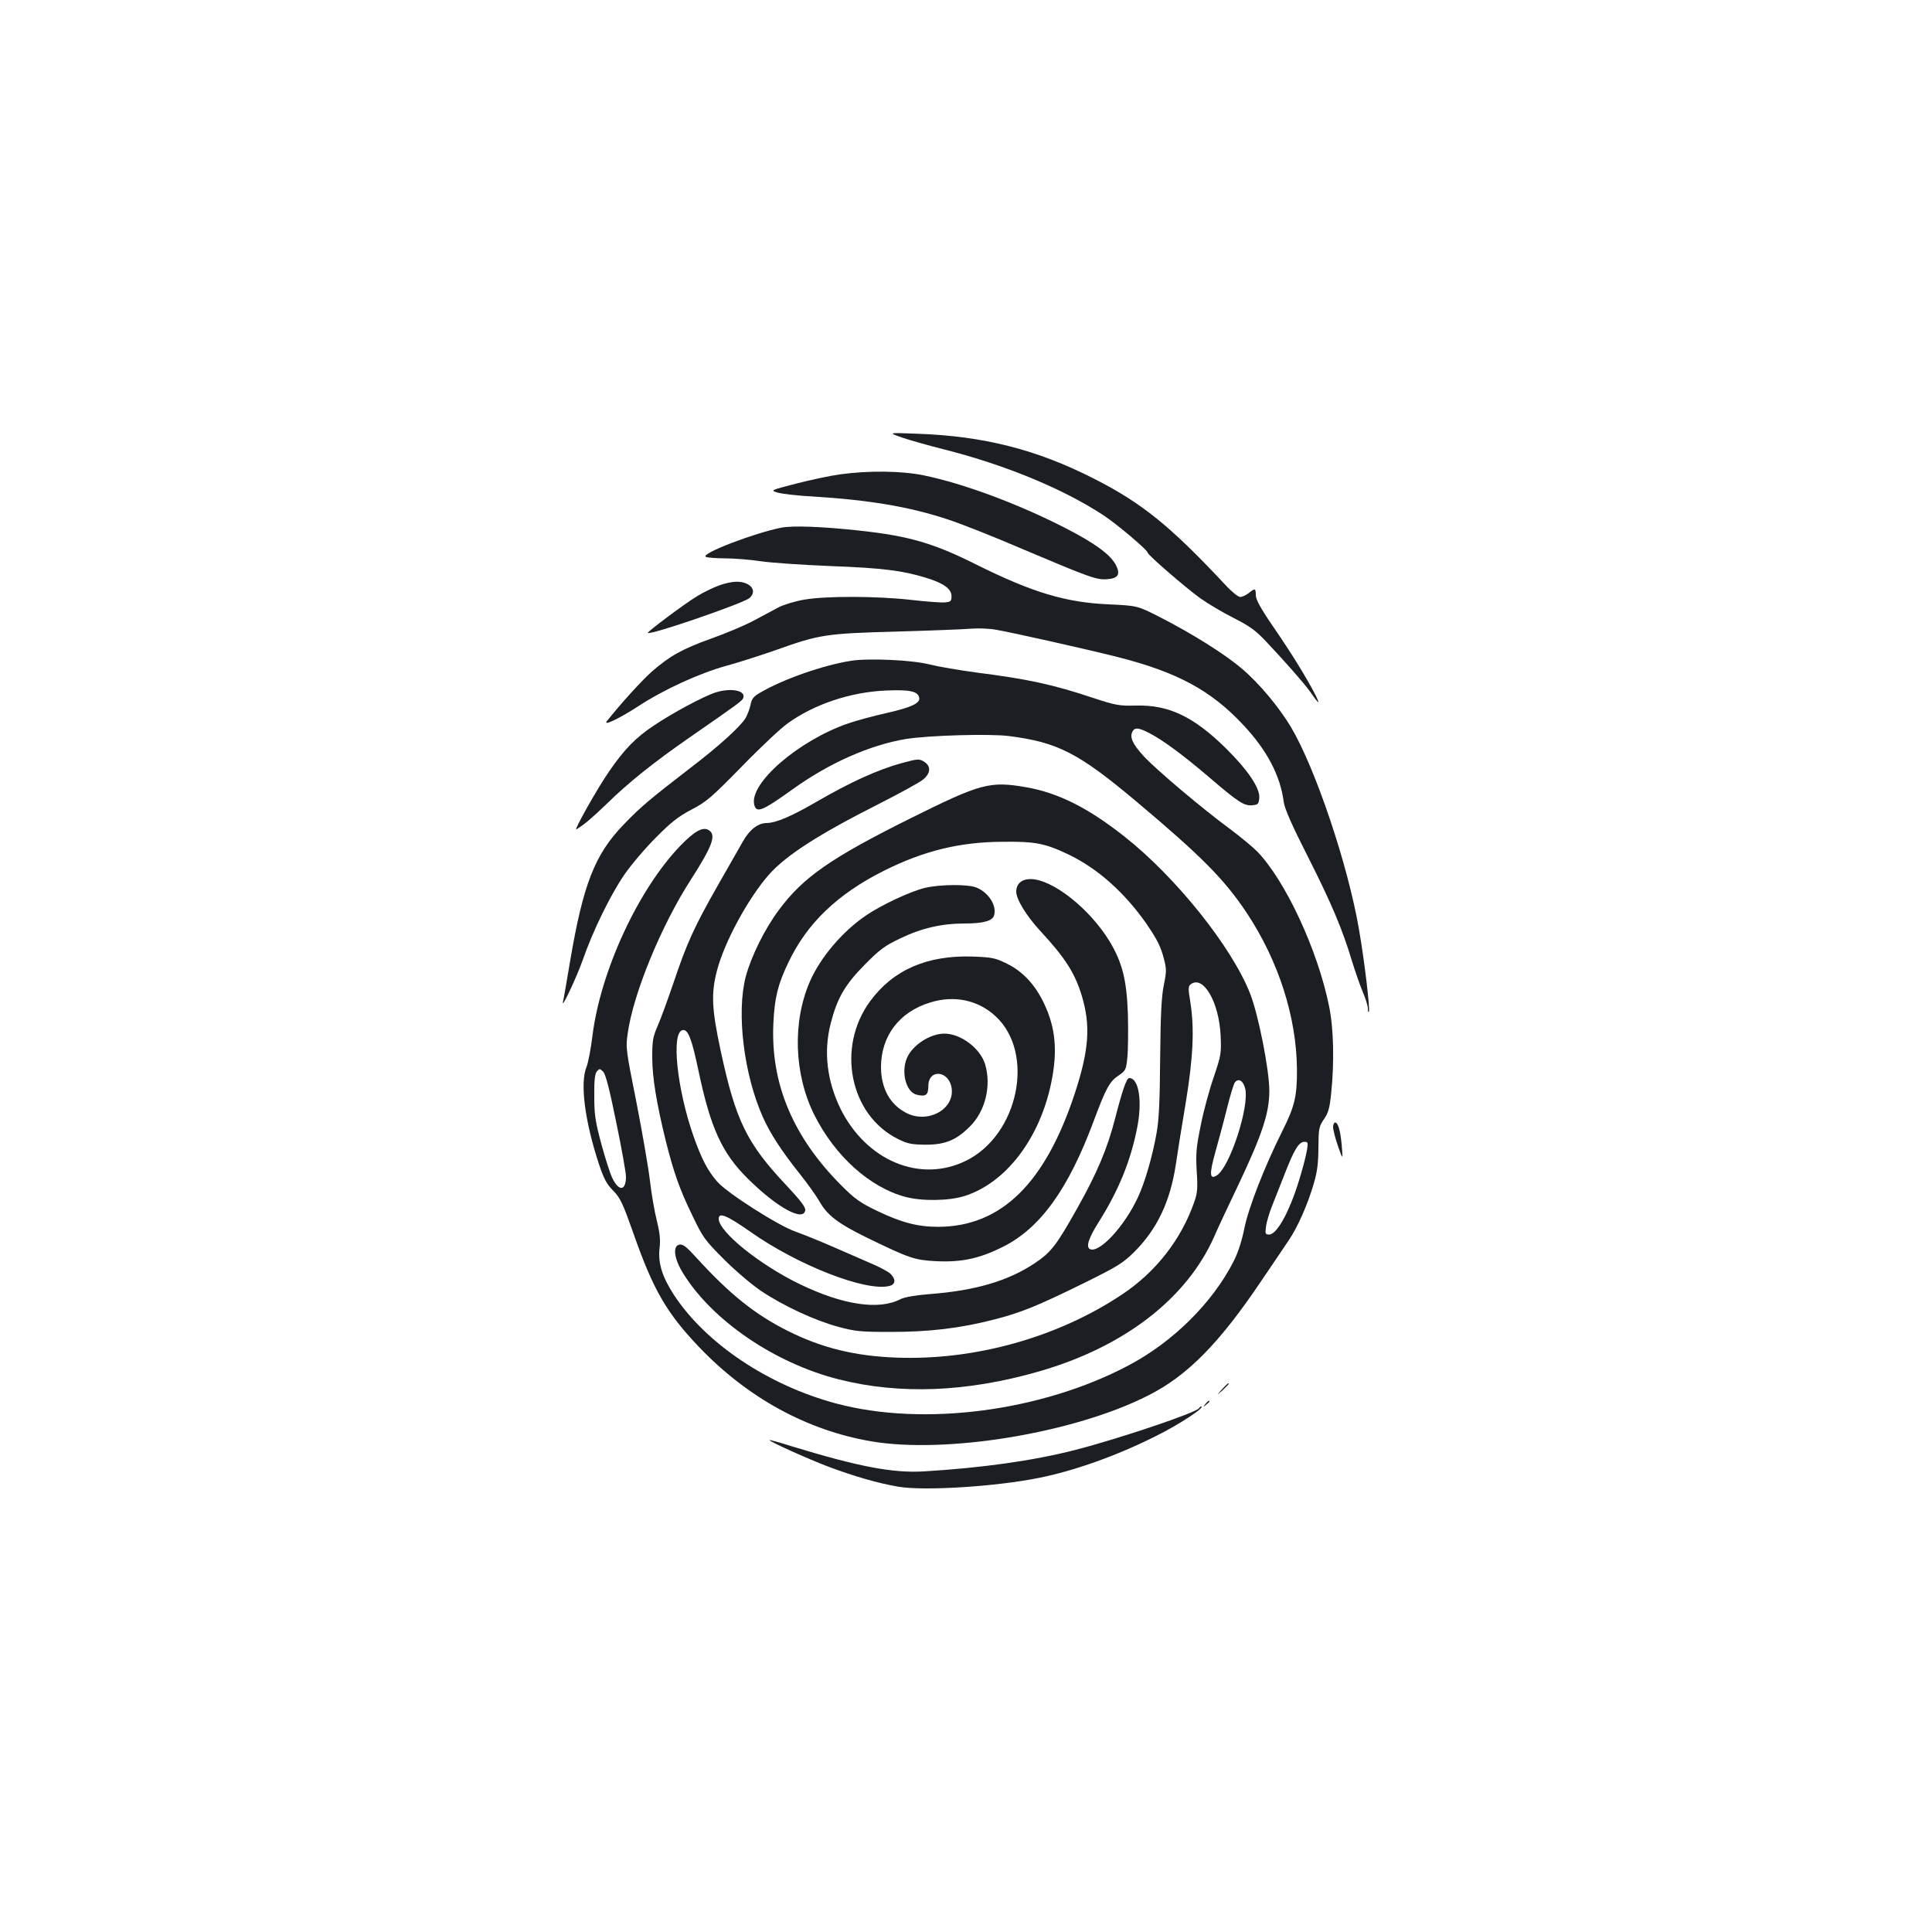 <?xml version="1.0" standalone="no"?>
<!DOCTYPE svg PUBLIC "-//W3C//DTD SVG 20010904//EN"
 "http://www.w3.org/TR/2001/REC-SVG-20010904/DTD/svg10.dtd">
<svg version="1.0" xmlns="http://www.w3.org/2000/svg"
 width="1000pt" height="1000pt" viewBox="0 0 1000 1000"
 preserveAspectRatio="xMidYMid meet">
<g transform="translate(0,1000) scale(0.1,-0.1)"
fill="#1b1f23" stroke="none">
<path d="M4670 7735 c41 -14 137 -41 212 -60 315 -79 617 -203 828 -341 69
-45 230 -181 230 -194 0 -12 191 -177 273 -237 40 -28 117 -74 173 -102 81
-41 113 -64 165 -119 109 -116 196 -215 230 -262 45 -65 54 -71 30 -22 -42 84
-125 219 -218 354 -68 99 -93 145 -93 167 0 36 -4 38 -37 11 -14 -11 -34 -20
-44 -20 -10 0 -45 28 -76 62 -285 305 -433 425 -682 551 -294 150 -570 220
-913 232 -153 6 -153 6 -78 -20z"/>
<path d="M4350 7545 c-52 -7 -155 -29 -229 -48 -135 -35 -135 -35 -95 -47 21
-6 104 -16 183 -20 291 -18 500 -53 698 -119 65 -21 240 -90 388 -154 345
-146 381 -159 435 -155 58 4 71 25 45 75 -29 54 -112 114 -265 192 -242 124
-525 229 -731 271 -114 23 -282 25 -429 5z"/>
<path d="M4045 7269 c-138 -27 -419 -134 -392 -151 6 -4 52 -8 100 -8 48 0
132 -7 185 -15 53 -8 216 -19 362 -25 267 -10 370 -23 491 -60 91 -27 134 -58
134 -95 0 -27 -4 -30 -34 -33 -18 -2 -97 4 -175 13 -177 20 -442 21 -555 1
-46 -8 -105 -26 -130 -39 -25 -13 -84 -45 -131 -70 -47 -25 -145 -66 -218 -92
-151 -54 -215 -90 -308 -171 -53 -47 -163 -168 -233 -257 -21 -27 65 14 165
79 128 84 313 169 454 208 69 19 184 56 255 81 227 81 258 86 625 96 179 5
353 12 388 15 35 3 93 1 130 -6 82 -14 465 -100 624 -140 311 -79 484 -172
652 -351 124 -132 193 -263 211 -402 5 -34 42 -119 124 -280 123 -243 179
-376 229 -542 17 -55 42 -127 56 -160 14 -33 26 -71 26 -84 0 -13 2 -22 5 -19
8 8 -22 261 -51 428 -57 333 -225 832 -351 1045 -62 104 -166 229 -255 304
-88 75 -256 181 -427 268 -114 58 -114 58 -265 65 -221 10 -393 62 -679 204
-225 113 -352 150 -612 178 -193 21 -341 26 -400 15z"/>
<path d="M3723 6970 c-29 -10 -81 -35 -115 -56 -59 -35 -260 -185 -255 -190
12 -13 497 154 527 181 42 38 4 85 -70 84 -19 0 -59 -8 -87 -19z"/>
<path d="M4406 6580 c-146 -23 -354 -96 -471 -165 -35 -20 -44 -32 -50 -62 -4
-21 -16 -52 -26 -70 -28 -45 -139 -146 -282 -255 -215 -166 -261 -204 -349
-296 -150 -155 -210 -310 -278 -712 -17 -102 -33 -194 -36 -205 -11 -47 70
125 103 218 51 147 141 332 214 439 35 51 109 138 164 193 79 80 118 110 185
145 77 40 102 62 260 223 96 99 203 199 237 223 139 100 328 163 513 170 121
5 161 -4 168 -38 5 -28 -42 -50 -171 -79 -67 -15 -155 -39 -196 -53 -258 -89
-515 -311 -487 -422 12 -44 40 -33 202 83 188 135 398 227 583 258 118 19 437
28 535 15 251 -32 359 -88 656 -337 337 -283 458 -405 573 -578 165 -249 258
-540 260 -810 1 -140 -12 -193 -78 -324 -90 -180 -173 -393 -194 -498 -13 -65
-33 -127 -55 -170 -109 -215 -314 -419 -546 -541 -448 -237 -1058 -317 -1510
-197 -353 94 -677 311 -842 563 -61 94 -83 165 -74 243 5 43 1 78 -14 140 -12
46 -28 139 -36 208 -8 69 -40 252 -70 406 -54 270 -56 283 -45 356 28 204 173
557 325 793 113 176 135 234 95 259 -31 19 -73 -4 -146 -79 -219 -226 -416
-652 -457 -989 -8 -66 -22 -137 -30 -157 -35 -83 -9 -283 65 -506 25 -74 39
-101 73 -135 37 -38 49 -64 105 -222 102 -291 171 -411 341 -589 251 -262 557
-429 888 -486 389 -67 1055 43 1437 238 201 102 364 267 580 587 60 88 125
185 146 216 45 66 99 187 130 296 17 58 23 105 23 184 1 98 3 108 28 145 23
32 30 57 38 134 17 161 13 340 -11 453 -59 291 -226 649 -372 800 -24 24 -87
76 -139 115 -143 105 -386 310 -449 379 -57 62 -73 98 -57 127 12 22 31 20 86
-8 70 -36 173 -112 307 -226 156 -134 185 -152 227 -148 30 3 33 6 36 38 4 51
-59 144 -172 256 -168 165 -295 226 -465 222 -89 -2 -105 1 -221 39 -213 71
-340 98 -606 132 -88 12 -195 30 -239 41 -92 24 -315 34 -409 20z m-1216
-2391 c28 -134 50 -260 50 -279 0 -73 -35 -79 -69 -11 -12 22 -37 102 -58 178
-32 119 -37 153 -37 249 -1 82 3 115 13 128 14 16 15 16 33 -1 13 -14 32 -87
68 -264z m3575 -141 c-4 -24 -18 -81 -32 -127 -51 -178 -121 -311 -164 -311
-20 0 -21 4 -16 43 3 23 17 69 30 102 13 33 43 110 67 170 49 126 73 165 102
165 18 0 19 -4 13 -42z"/>
<path d="M3704 6416 c-58 -18 -221 -105 -319 -171 -93 -61 -155 -125 -231
-236 -61 -87 -187 -312 -171 -302 43 26 82 60 157 132 111 109 241 213 425
341 261 181 276 192 282 207 15 39 -63 54 -143 29z"/>
<path d="M4670 6051 c-128 -35 -268 -99 -449 -204 -126 -73 -204 -106 -253
-107 -44 0 -88 -34 -122 -94 -13 -22 -71 -124 -129 -226 -124 -218 -162 -301
-232 -510 -29 -85 -65 -184 -81 -220 -25 -58 -28 -76 -28 -165 0 -102 23 -239
70 -430 40 -160 72 -252 136 -383 56 -117 64 -129 166 -231 60 -60 145 -132
193 -164 117 -78 278 -152 396 -184 88 -24 116 -27 273 -27 201 0 360 19 535
64 140 36 222 69 470 191 170 84 197 101 256 159 119 119 186 262 215 452 8
57 31 200 51 318 39 238 46 386 24 524 -12 72 -11 81 3 92 65 47 146 -94 154
-267 4 -92 2 -102 -36 -215 -23 -66 -53 -177 -67 -249 -23 -112 -26 -144 -21
-235 6 -89 4 -114 -12 -160 -68 -196 -200 -365 -377 -482 -333 -221 -759 -340
-1165 -325 -215 8 -386 50 -562 138 -171 86 -300 189 -476 382 -47 52 -67 68
-84 65 -37 -5 -30 -70 15 -144 150 -247 476 -470 810 -554 315 -79 660 -66
1033 41 440 126 766 376 909 699 15 36 72 157 126 270 122 258 159 369 159
484 0 107 -56 392 -99 502 -94 241 -384 604 -652 815 -189 149 -342 225 -506
254 -190 33 -235 21 -599 -160 -414 -206 -558 -306 -684 -477 -71 -95 -142
-238 -170 -343 -49 -187 -10 -507 89 -728 38 -85 98 -177 190 -292 39 -49 85
-113 101 -141 41 -74 98 -117 245 -189 224 -109 248 -117 362 -123 131 -6 224
14 345 75 192 96 337 297 468 648 64 172 83 208 131 239 35 24 38 29 44 92 4
36 5 137 3 223 -6 179 -29 269 -95 379 -104 170 -296 322 -410 322 -45 0 -73
-25 -73 -65 0 -40 53 -126 124 -203 128 -138 179 -217 215 -335 47 -156 38
-281 -36 -507 -154 -467 -382 -689 -707 -690 -106 0 -190 22 -315 82 -88 42
-116 62 -185 131 -251 251 -368 528 -353 840 6 132 23 202 78 316 96 202 253
353 494 474 206 103 392 149 615 150 171 2 220 -8 345 -68 148 -72 286 -195
398 -355 57 -84 74 -116 92 -185 13 -50 13 -65 -1 -133 -12 -58 -17 -151 -19
-377 -2 -228 -6 -322 -19 -392 -22 -122 -60 -253 -96 -330 -69 -149 -197 -288
-247 -269 -24 10 -10 56 46 144 102 163 162 311 196 480 29 141 10 262 -40
262 -14 0 -35 -61 -74 -212 -39 -152 -92 -278 -193 -458 -111 -198 -137 -231
-223 -289 -137 -91 -306 -141 -541 -159 -76 -6 -132 -16 -152 -26 -114 -59
-299 -31 -526 79 -207 101 -416 270 -416 337 0 35 43 17 163 -67 246 -174 600
-312 721 -281 32 8 34 35 4 64 -13 11 -57 35 -98 52 -41 18 -129 56 -195 85
-66 29 -155 65 -197 80 -90 31 -354 200 -405 258 -50 57 -82 119 -123 235 -86
244 -117 539 -57 550 28 6 47 -42 83 -213 62 -294 121 -423 254 -555 150 -149
289 -226 298 -164 2 16 -25 51 -99 130 -205 218 -261 334 -339 696 -46 216
-50 295 -19 414 38 147 161 374 269 497 89 100 256 208 571 367 108 55 211
111 228 126 37 31 40 66 9 88 -28 20 -37 19 -118 -3z m1775 -1685 c23 -94 -80
-408 -147 -450 -37 -23 -39 6 -9 115 16 57 44 160 61 229 17 69 36 131 42 138
19 23 43 8 53 -32z"/>
<path d="M4786 5404 c-74 -18 -224 -88 -303 -142 -121 -82 -235 -215 -290
-340 -92 -209 -84 -481 22 -693 107 -213 287 -375 471 -424 86 -23 224 -21
305 4 214 67 390 296 450 586 34 164 23 285 -37 411 -46 97 -110 166 -192 206
-61 30 -76 33 -179 37 -235 7 -410 -69 -529 -231 -176 -239 -106 -589 143
-713 50 -25 70 -29 143 -30 102 0 159 23 231 95 79 79 111 210 78 321 -25 83
-126 159 -211 159 -74 0 -166 -60 -194 -127 -31 -74 -4 -175 50 -189 48 -12
61 -2 61 44 0 93 110 81 121 -13 13 -108 -124 -182 -234 -126 -86 44 -131 127
-132 237 0 161 94 286 254 335 124 39 248 13 338 -70 208 -191 120 -617 -154
-750 -237 -115 -514 1 -648 271 -70 144 -88 296 -50 442 33 129 74 200 175
302 78 79 103 98 185 137 110 53 214 77 333 77 95 0 143 13 152 41 16 50 -27
119 -91 145 -43 18 -190 17 -268 -2z"/>
<path d="M6900 4166 c0 -13 11 -57 25 -97 26 -74 26 -74 20 0 -7 80 -19 121
-35 121 -5 0 -10 -11 -10 -24z"/>
<path d="M6324 2808 c-29 -33 -29 -33 4 -4 17 17 32 31 32 33 0 8 -8 1 -36
-29z"/>
<path d="M6239 2733 c-13 -16 -12 -17 4 -4 9 7 17 15 17 17 0 8 -8 3 -21 -13z"/>
<path d="M6206 2711 c-15 -23 -412 -157 -641 -216 -219 -56 -484 -93 -785
-111 -162 -9 -338 25 -685 131 -60 19 -111 33 -112 31 -6 -5 200 -98 306 -138
134 -50 255 -85 360 -103 132 -23 504 0 731 46 184 37 404 116 601 215 122 60
264 154 235 154 -3 0 -7 -4 -10 -9z"/>
</g>
</svg>
